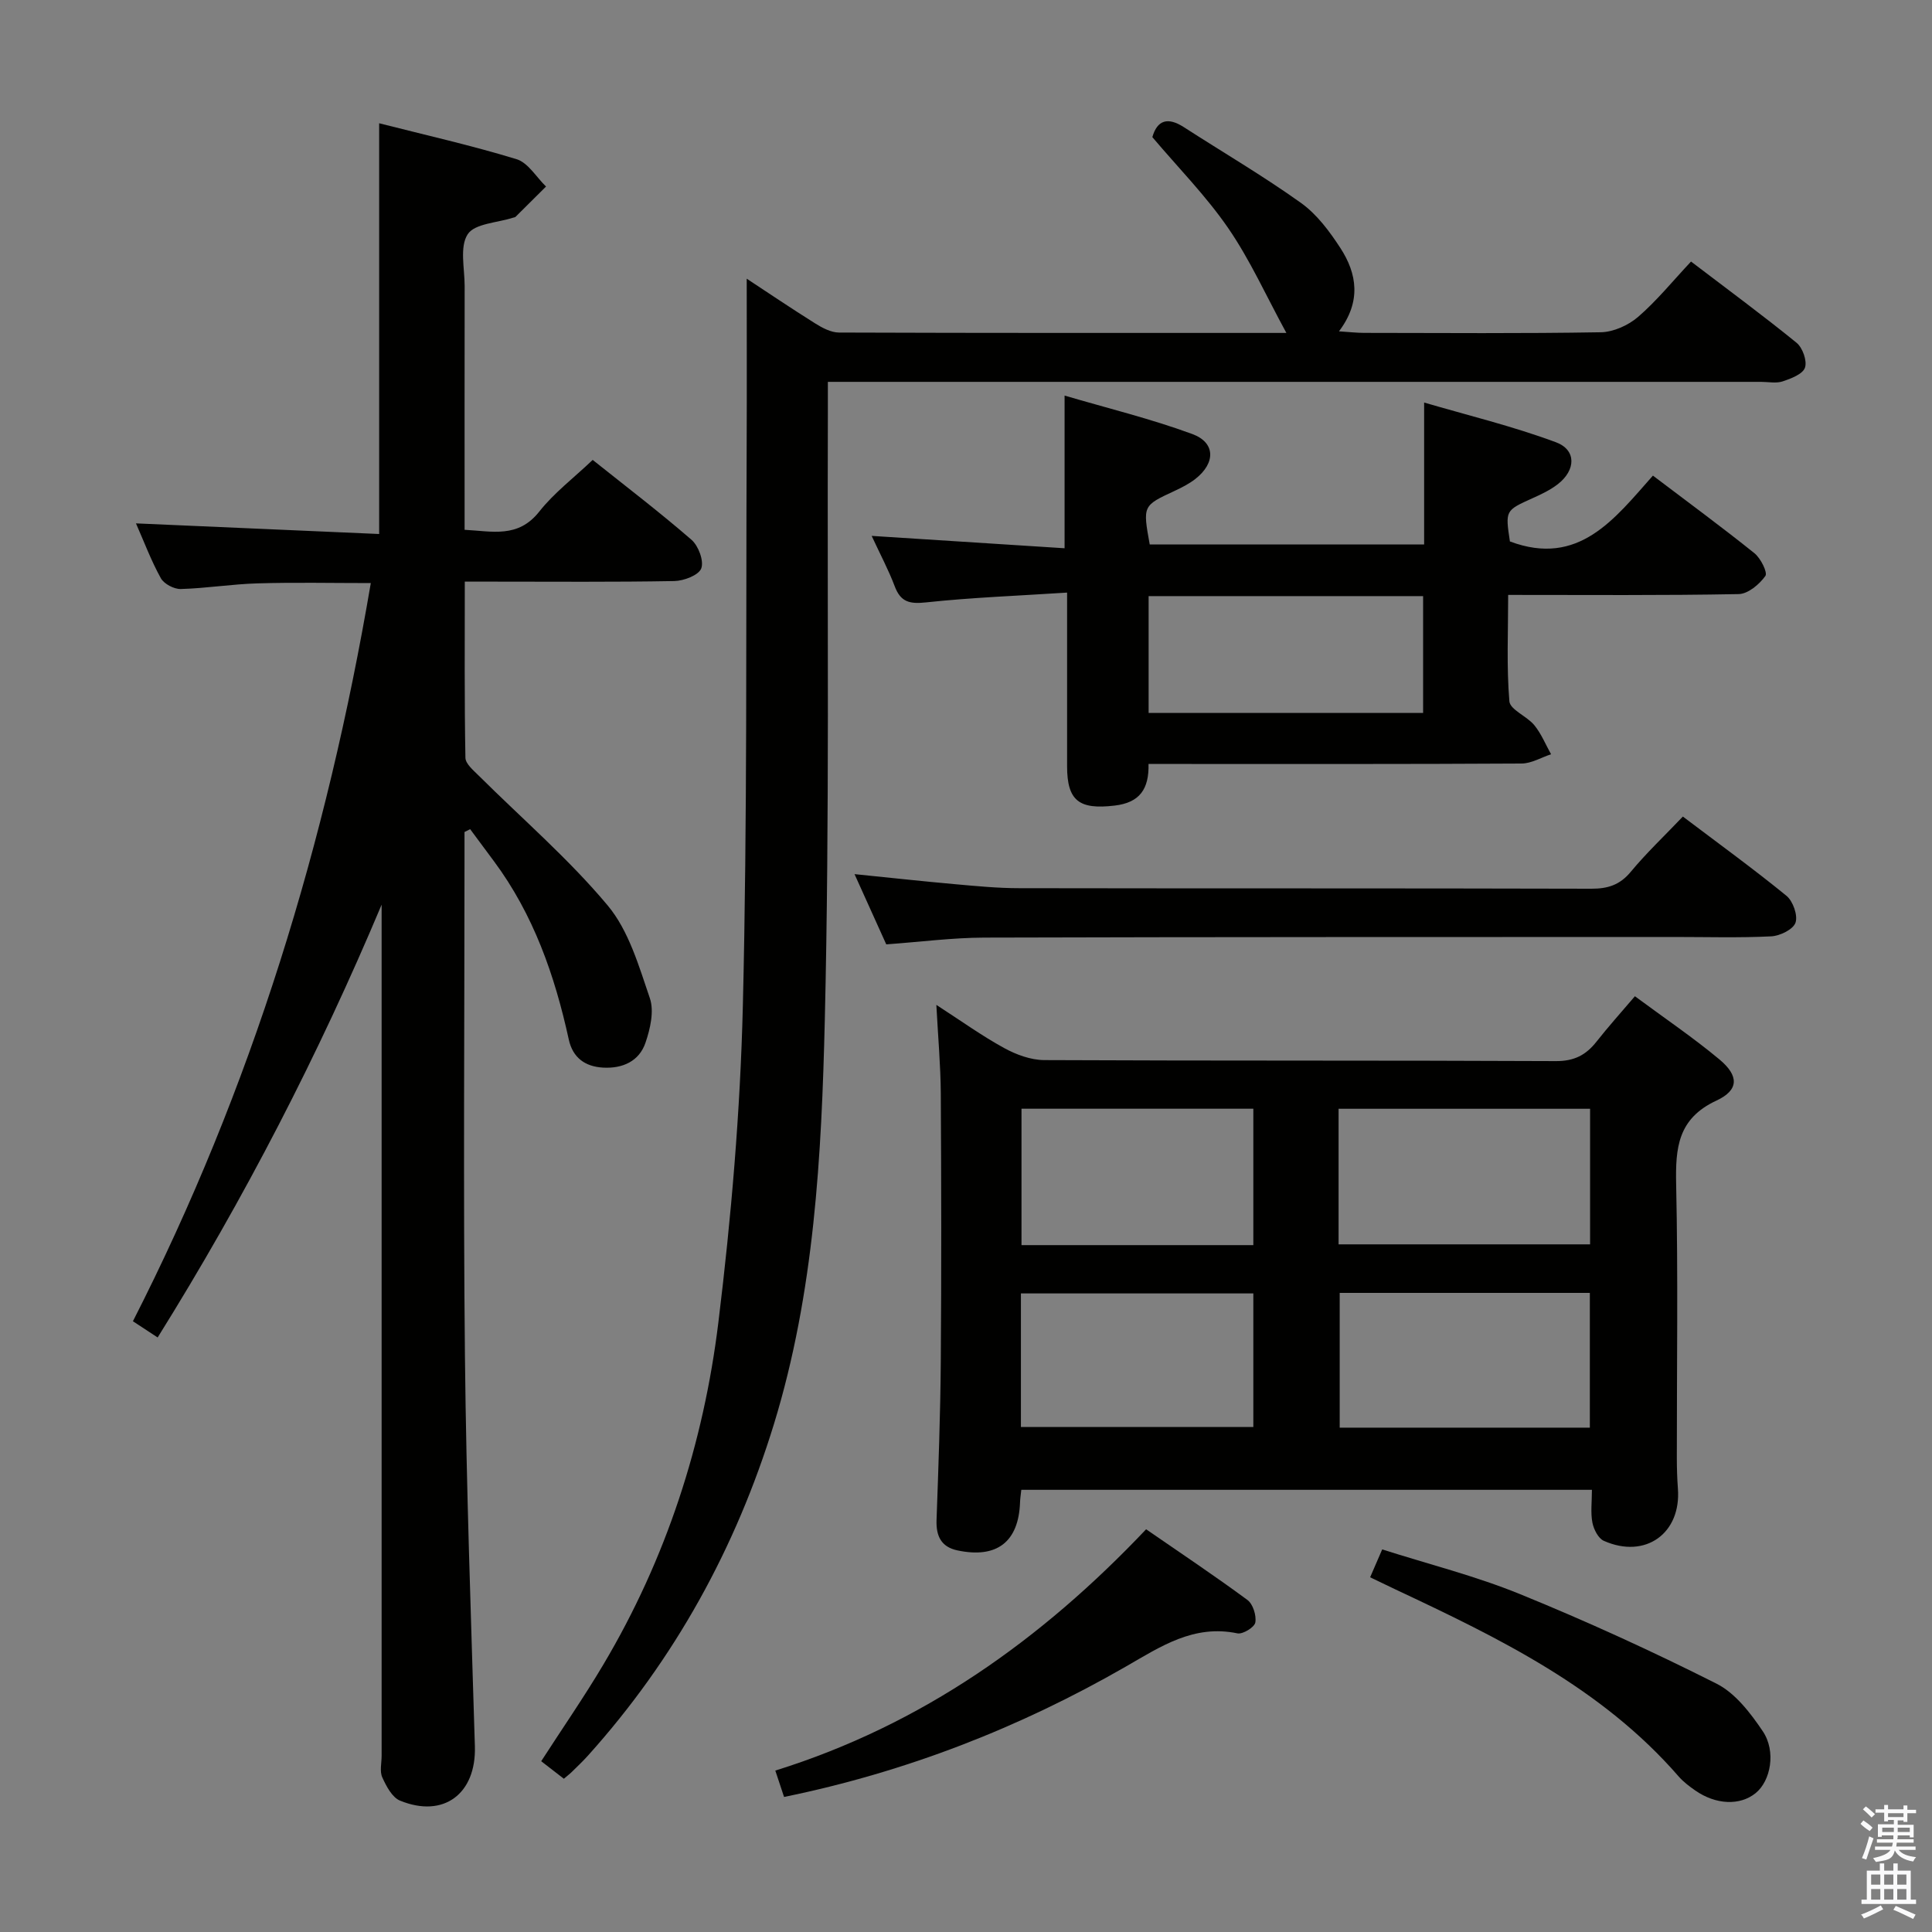 <svg enable-background="new 0 0 400 400" viewBox="0 0 400 400" xmlns="http://www.w3.org/2000/svg"><rect x="0" y="0" width="400" height="400" fill="#808080" stroke="none"/><path d="m385.2 377.6.6-.7c.6.4 1.3.9 1.9 1.5l-.6.7c-.8-.5-1.4-1-1.9-1.5zm.3 7.1c.6-1.4 1.1-2.9 1.5-4.5.3.1.6.3.9.4-.5 1.4-1 2.9-1.5 4.4zm.2-10.1.6-.6c.7.5 1.3 1.1 1.9 1.6l-.7.7c-.6-.6-1.2-1.2-1.8-1.7zm8.4-.8h.8v.9h1.8v.7h-1.8v1.8h-.8v-.3h-1.2v.9h3.3v2.6h-.8v-.4h-2.5c0 .3 0 .6-.1.8h3.4v.7h-3.5c0 .3-.1.6-.1.8h4v.7h-3.5c.7.9 1.9 1.3 3.6 1.5-.2.2-.4.5-.6.9-1.9-.3-3.2-1.1-3.8-2.3-.5 2.1-1.8 2-3.9 2.4-.2-.3-.4-.5-.6-.8 1.9-.4 3.1-.9 3.6-1.7h-3.2v-.7h3.5c.1-.2.1-.5.2-.8h-3.3v-.7h3.4c0-.2 0-.5 0-.8h-2.4v.3h-.8v-2.6h3.3v-.9h-1.2v.3h-.8v-1.8h-1.8v-.7h1.8v-.9h.8v.9h3.2zm-4.4 5.5h2.4c0-.3 0-.6 0-.9h-2.4zm1.2-3.1h3.2v-.8h-3.2zm4.4 2.2h-2.4v.9h2.5v-.9z" fill="#fafafb"/><path d="m389.2 385.8h.9v1.5h1.9v-1.5h.9v1.5h2.7v6h1.1v.9h-11.3v-.9h1.1v-6h2.7zm.2 8.7.5.8c-1.2.6-2.5 1.3-4 1.9-.2-.3-.3-.6-.6-.8 1.6-.6 3-1.3 4.1-1.9zm-2-4.3h1.9v-2.1h-1.9zm0 3.1h1.9v-2.2h-1.9zm2.7-3.1h1.9v-2.1h-1.9zm0 3.1h1.9v-2.2h-1.9zm2.4 1.3c1.4.6 2.7 1.2 4.1 1.8l-.5.9c-1.5-.7-2.8-1.4-4.1-1.9zm2.2-6.5h-1.9v2.1h1.9zm-1.9 5.2h1.9v-2.2h-1.9z" fill="#fafafb"/><g fill="#010100"><path d="m96.17 172.26v5.48c0 34.33-.27 68.66.09 102.99.28 26.95 1.25 53.9 2.06 80.85.29 9.77-6.44 14.93-15.5 11.22-1.64-.67-2.84-2.99-3.67-4.81-.57-1.25-.14-2.95-.14-4.45 0-56.99 0-113.99 0-170.98 0-1.75 0-3.51 0-5.26-13.08 31.11-28.42 60.84-46.37 89.61-1.67-1.1-3.25-2.13-5.12-3.36 24.6-48.25 40.12-99.14 49.25-152.83-8.02 0-15.73-.17-23.44.06-5.31.15-10.59 1.02-15.9 1.17-1.39.04-3.47-1.05-4.13-2.24-2-3.6-3.45-7.5-5.15-11.35 16.87.74 33.52 1.46 50.35 2.2 0-28.71 0-56.56 0-85.04 9.62 2.45 19.14 4.59 28.45 7.44 2.39.73 4.08 3.71 6.1 5.66-2.11 2.1-4.21 4.2-6.32 6.28-.11.1-.31.11-.47.16-3.27 1.07-7.97 1.2-9.43 3.44-1.7 2.61-.63 7.06-.63 10.72-.03 16.65-.01 33.3-.01 50.47 5.72.29 11.06 1.79 15.45-3.76 3.06-3.88 7.13-6.96 11.07-10.71 6.84 5.46 13.83 10.79 20.45 16.53 1.44 1.25 2.61 4.37 2.03 5.93-.53 1.41-3.6 2.58-5.58 2.62-12.49.23-24.99.12-37.49.12-1.79 0-3.58 0-5.89 0 0 12.57-.09 24.52.13 36.46.02 1.27 1.68 2.63 2.79 3.74 8.95 8.9 18.6 17.2 26.66 26.84 4.37 5.22 6.46 12.55 8.74 19.22.91 2.68.08 6.3-.9 9.18-1.31 3.87-4.75 5.4-8.78 5.18-3.72-.21-6.28-2.03-7.11-5.82-2.9-13.26-7.3-25.88-15.5-36.92-1.64-2.21-3.28-4.42-4.92-6.63-.41.2-.79.39-1.17.59z"/><path d="m211.45 308.45c-.1.98-.24 1.78-.26 2.58-.29 8.21-4.8 11.7-12.98 9.96-3.34-.71-4.42-2.96-4.31-6.25.39-10.97.8-21.94.88-32.91.14-18.49.11-36.98 0-55.47-.04-5.77-.56-11.54-.92-18.31 5.17 3.34 9.44 6.42 14.03 8.93 2.49 1.37 5.51 2.48 8.29 2.5 35.31.17 70.63.04 105.94.21 3.8.02 6.23-1.25 8.42-4.03 2.45-3.11 5.1-6.06 7.95-9.4 6.11 4.53 12.05 8.54 17.52 13.1 4.03 3.37 4.05 6.32-.63 8.5-8.03 3.73-8.51 9.81-8.35 17.36.41 18.81.13 37.64.14 56.47 0 2.16.06 4.33.22 6.49.72 9.29-6.74 14.66-15.34 10.83-1.15-.51-2.09-2.38-2.36-3.77-.4-2.06-.1-4.26-.1-6.79-39.46 0-78.51 0-118.14 0zm65.69-50.82h52.07c0-9.6 0-18.83 0-28.07-17.57 0-34.77 0-52.07 0zm.23 10.05v27.9h51.79c0-9.43 0-18.6 0-27.9-17.5 0-34.56 0-51.79 0zm-17.88-9.89c0-9.67 0-18.89 0-28.24-16.19 0-32.04 0-48 0v28.24zm-48.12 37.66h48.12c0-9.42 0-18.46 0-27.66-16.2 0-32.06 0-48.12 0z"/><path d="m116.74 368.27c-1.69-1.31-3.13-2.42-4.69-3.63 4.34-6.73 8.85-13.24 12.88-20.03 13-21.88 20.73-45.73 23.8-70.81 2.66-21.74 4.54-43.68 5.07-65.57.94-38.78.62-77.59.79-116.39.05-11.44.01-22.89.01-34.14 4.02 2.64 9.04 6.04 14.16 9.25 1.48.93 3.28 1.89 4.94 1.9 30.48.11 60.96.08 92.63.08-4.21-7.71-7.52-15.13-12.05-21.71-4.58-6.66-10.35-12.5-15.7-18.83 1.03-3.58 3.23-4.19 6.53-2.06 8.09 5.22 16.42 10.09 24.24 15.68 3.28 2.34 5.91 5.88 8.15 9.32 3.48 5.35 4.37 11.12-.28 17.27 2.15.14 3.69.32 5.24.32 16.33.02 32.66.15 48.98-.13 2.62-.05 5.69-1.44 7.71-3.18 3.88-3.35 7.15-7.4 10.96-11.46 7.7 5.87 14.91 11.17 21.85 16.82 1.25 1.02 2.22 3.75 1.74 5.15-.46 1.34-2.88 2.26-4.61 2.84-1.35.45-2.97.1-4.47.1-62.15 0-124.3 0-186.44 0-1.99 0-3.98 0-6.78 0 0 2.38.01 4.47 0 6.56-.14 41.82.36 83.65-.63 125.44-.67 28.18-2.16 56.5-10.54 83.8-7.87 25.61-20.52 48.62-38.48 68.6-1 1.11-2.09 2.15-3.16 3.2-.46.48-.99.88-1.85 1.61z"/><path d="m312.61 112.1c14.25 5.35 21.68-4.7 29.61-13.63 7.31 5.54 14.28 10.66 21.02 16.07 1.29 1.04 2.77 4 2.26 4.71-1.24 1.73-3.58 3.71-5.52 3.75-15.65.3-31.3.17-47.73.17 0 7.54-.35 14.82.25 22.02.15 1.76 3.63 3.08 5.16 4.95 1.45 1.77 2.34 4 3.47 6.02-2.04.67-4.07 1.91-6.11 1.92-23.83.14-47.66.09-71.5.09-1.8 0-3.59 0-5.73 0 .12 5.19-1.81 8.01-7.03 8.62-7.3.86-9.83-.95-9.83-8.14 0-11.62 0-23.25 0-35.96-10.12.66-19.7 1.01-29.21 2.03-3.39.36-5.25-.06-6.48-3.34-1.27-3.37-2.98-6.56-4.77-10.43 13.7.88 26.69 1.71 39.94 2.56 0-10.67 0-20.54 0-31.61 8.91 2.62 17.85 4.8 26.44 7.96 4.84 1.78 4.83 6.01.65 9.29-1.29 1.01-2.8 1.78-4.3 2.48-6.61 3.07-6.62 3.04-5.16 11.1h56.81c0-9.39 0-18.76 0-29.39 8.92 2.62 18.3 4.88 27.28 8.22 4.3 1.6 4.14 5.79.38 8.7-1.56 1.2-3.4 2.08-5.22 2.89-5.63 2.55-5.65 2.51-4.68 8.95zm-74.8 11.32v24.19h56.83c0-8.29 0-16.19 0-24.19-19.1 0-37.82 0-56.83 0z"/><path d="m348.42 169.06c7.51 5.68 14.63 10.84 21.44 16.4 1.36 1.11 2.4 4.06 1.88 5.57-.48 1.4-3.22 2.74-5.03 2.83-6.65.33-13.32.13-19.98.13-47.64.02-95.28-.01-142.92.13-6.61.02-13.23.89-20.32 1.4-2.03-4.5-4.2-9.3-6.57-14.54 7.24.73 13.95 1.47 20.68 2.07 4.47.4 8.95.84 13.43.84 39.48.07 78.96 0 118.43.11 3.43.01 5.92-.78 8.18-3.51 3.27-3.94 7.03-7.49 10.78-11.43z"/><path d="m237.29 316.62c7.17 4.95 14.2 9.63 20.98 14.64 1.15.85 1.88 3.21 1.63 4.66-.17.98-2.59 2.48-3.7 2.25-9.04-1.89-15.87 2.71-23.13 6.89-22.01 12.65-45.43 21.8-70.74 26.98-.55-1.67-1.1-3.34-1.81-5.46 30.36-9.47 55.12-27.1 76.77-49.96z"/><path d="m283.67 326.56c.88-2.04 1.54-3.54 2.5-5.77 9.54 3.04 19.33 5.5 28.57 9.27 13.79 5.62 27.37 11.83 40.66 18.53 3.88 1.96 7.02 6.07 9.56 9.84 2.82 4.19 1.63 10.31-1.48 12.82-3.23 2.62-8.23 2.43-12.51-.56-1.22-.85-2.45-1.78-3.42-2.89-15.93-18.35-37.18-28.64-58.58-38.7-1.63-.77-3.25-1.56-5.3-2.54z"/></g></svg>